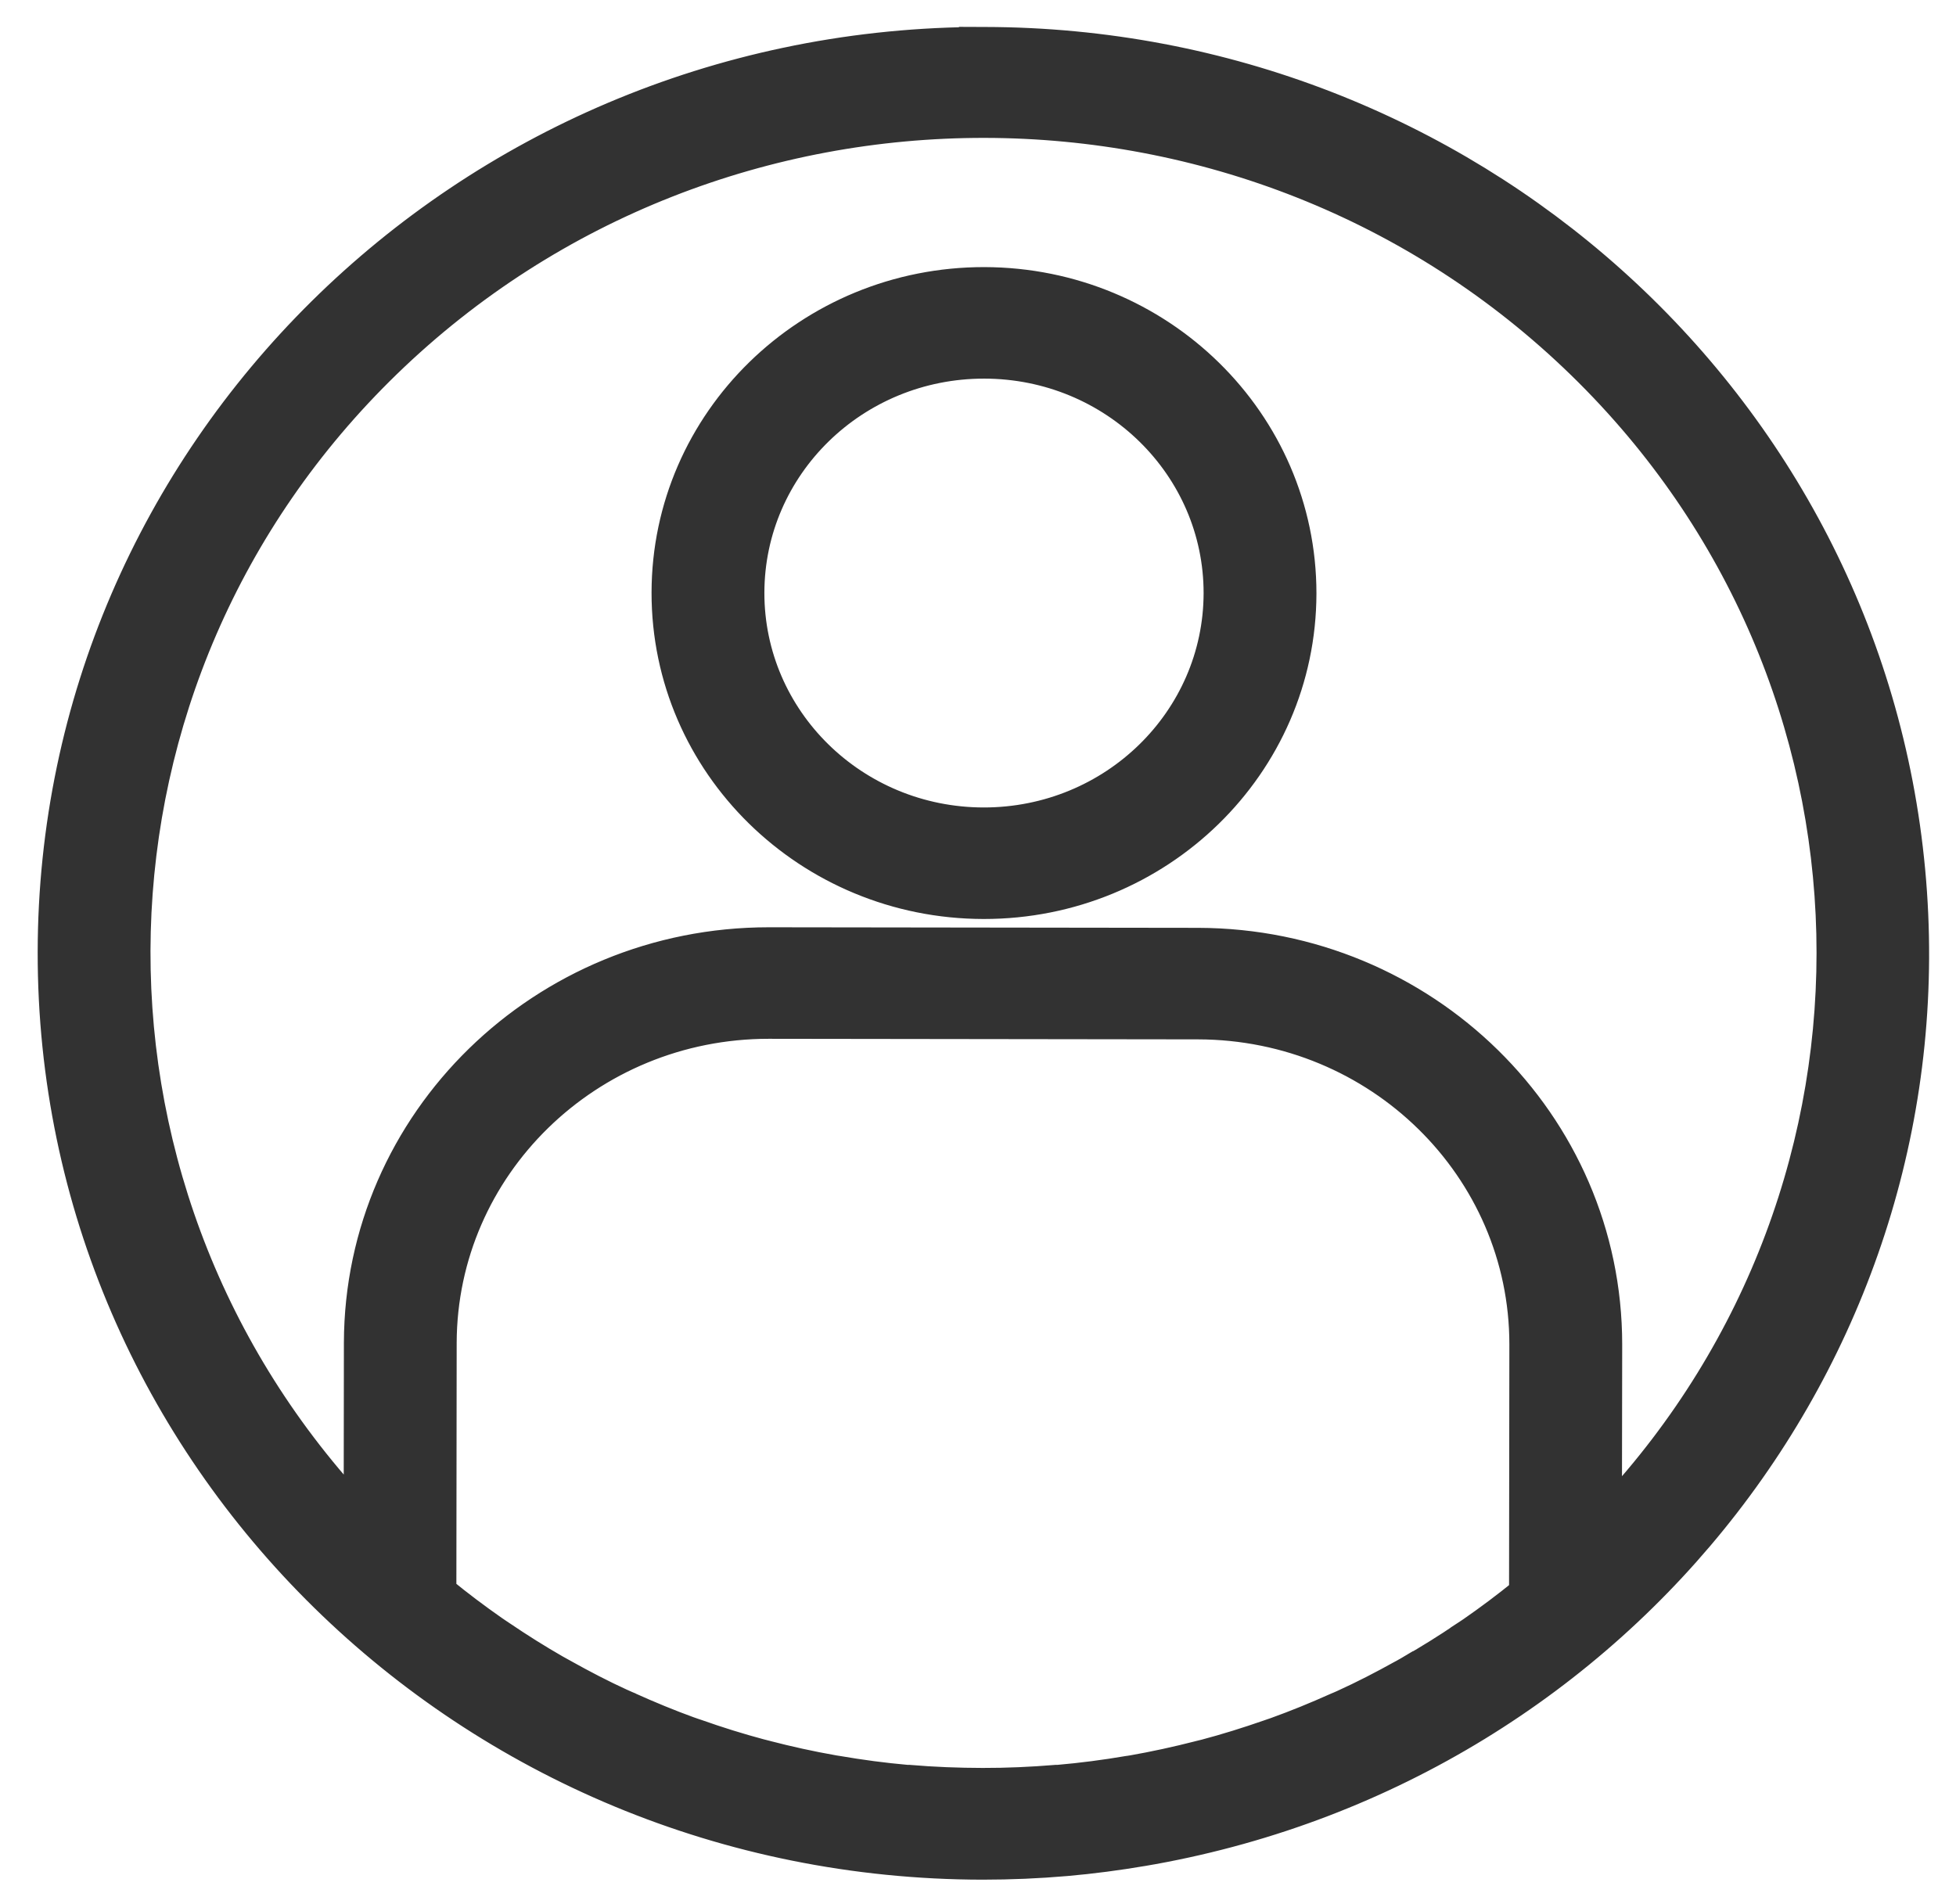 <svg width="38" height="37" viewBox="0 0 38 37" fill="none" xmlns="http://www.w3.org/2000/svg">
<path d="M27.48 32.649L27.357 32.431C27.347 32.437 27.338 32.442 27.328 32.447C27.316 32.454 27.303 32.461 27.29 32.468C27.278 32.475 27.265 32.481 27.253 32.489C27.241 32.495 27.229 32.502 27.217 32.508C26.845 32.715 26.468 32.91 26.084 33.084L26.084 33.084C26.044 33.103 26.002 33.12 25.957 33.139L25.957 33.139L25.95 33.142C25.558 33.318 25.161 33.48 24.758 33.625L24.757 33.625C24.739 33.631 24.722 33.637 24.701 33.644C24.682 33.651 24.66 33.658 24.638 33.666C24.227 33.809 23.812 33.939 23.392 34.05C23.391 34.05 23.391 34.05 23.39 34.05L23.292 34.074L23.289 34.075C22.857 34.186 22.422 34.281 21.983 34.358L21.982 34.358C21.958 34.362 21.949 34.363 21.91 34.369L21.907 34.369C21.46 34.445 21.01 34.504 20.557 34.543L20.526 34.543L20.515 34.543L20.505 34.544C20.035 34.583 19.565 34.604 19.09 34.603C18.613 34.602 18.14 34.584 17.672 34.544L17.661 34.543L17.651 34.543L17.619 34.543C17.167 34.503 16.718 34.443 16.271 34.366C16.256 34.364 16.241 34.361 16.23 34.36L16.226 34.359C16.213 34.357 16.205 34.356 16.198 34.355L16.195 34.354C15.756 34.277 15.322 34.181 14.891 34.069L14.889 34.068L14.787 34.042C14.786 34.042 14.786 34.042 14.785 34.042C14.367 33.93 13.953 33.801 13.544 33.656L13.544 33.656C13.515 33.646 13.495 33.64 13.478 33.634C13.459 33.628 13.442 33.622 13.417 33.613L13.416 33.613C13.016 33.468 12.623 33.306 12.235 33.131L12.232 33.129C12.216 33.123 12.202 33.116 12.188 33.11C12.154 33.095 12.123 33.082 12.091 33.067L12.088 33.066C11.711 32.894 11.339 32.7 10.972 32.495L10.971 32.494C10.919 32.465 10.866 32.436 10.815 32.408C10.456 32.202 10.106 31.982 9.761 31.748C9.729 31.726 9.705 31.71 9.682 31.695C9.658 31.679 9.635 31.664 9.604 31.642C9.267 31.407 8.937 31.158 8.616 30.896L8.622 26.093C8.631 22.694 11.45 19.934 14.935 19.935L23.276 19.946C26.761 19.954 29.573 22.722 29.573 26.121L29.567 30.921C29.242 31.185 28.91 31.434 28.569 31.67C28.542 31.688 28.52 31.703 28.497 31.718C28.477 31.731 28.456 31.745 28.43 31.762L28.43 31.763C28.081 32 27.723 32.222 27.356 32.432L27.48 32.649ZM27.48 32.649C27.852 32.436 28.215 32.21 28.57 31.97L26.188 33.312C26.579 33.134 26.962 32.936 27.339 32.727C27.362 32.714 27.384 32.701 27.407 32.689C27.432 32.676 27.456 32.663 27.48 32.649ZM22.212 36.01L22.213 36.01L22.401 35.977L22.403 35.977C31.605 34.308 38.002 26.051 37.152 16.915C36.302 7.78 28.488 0.789 19.13 0.774L19.13 0.774L18.88 0.773L18.88 0.775C8.99 0.893 0.994 8.774 0.982 18.5C0.969 28.308 9.079 36.26 19.085 36.274C19.631 36.274 20.174 36.251 20.716 36.204C21.22 36.16 21.718 36.094 22.212 36.01ZM26.053 33.37C25.655 33.548 25.252 33.713 24.842 33.86C24.823 33.867 24.803 33.873 24.784 33.88C24.763 33.887 24.742 33.894 24.723 33.901C24.305 34.047 23.882 34.179 23.454 34.292L26.053 33.37ZM31.265 26.123L31.265 26.123C31.265 21.794 27.688 18.29 23.279 18.279L23.279 18.279L14.937 18.268L14.936 18.268C10.528 18.267 6.941 21.762 6.931 26.091L6.931 26.091L6.927 29.308C1.049 22.965 1.273 13.165 7.539 7.088C13.956 0.865 24.303 0.878 30.704 7.118C36.955 13.212 37.154 23.012 31.26 29.34L31.265 26.123Z" fill="#323232" stroke="#323232" stroke-width="0.5"/>
<path d="M19.124 5.44L19.124 5.44C15.7 5.436 12.912 8.151 12.908 11.515C12.904 14.88 15.685 17.602 19.108 17.607C22.532 17.611 25.32 14.897 25.325 11.532L25.325 11.531C25.325 8.168 22.547 5.448 19.124 5.44ZM19.11 15.94C16.611 15.937 14.597 13.952 14.6 11.518C14.603 9.083 16.622 7.104 19.122 7.107C21.621 7.11 23.636 9.095 23.633 11.529C23.627 13.963 21.609 15.941 19.11 15.94Z" fill="#323232" stroke="#323232" stroke-width="0.5"/>
</svg>

